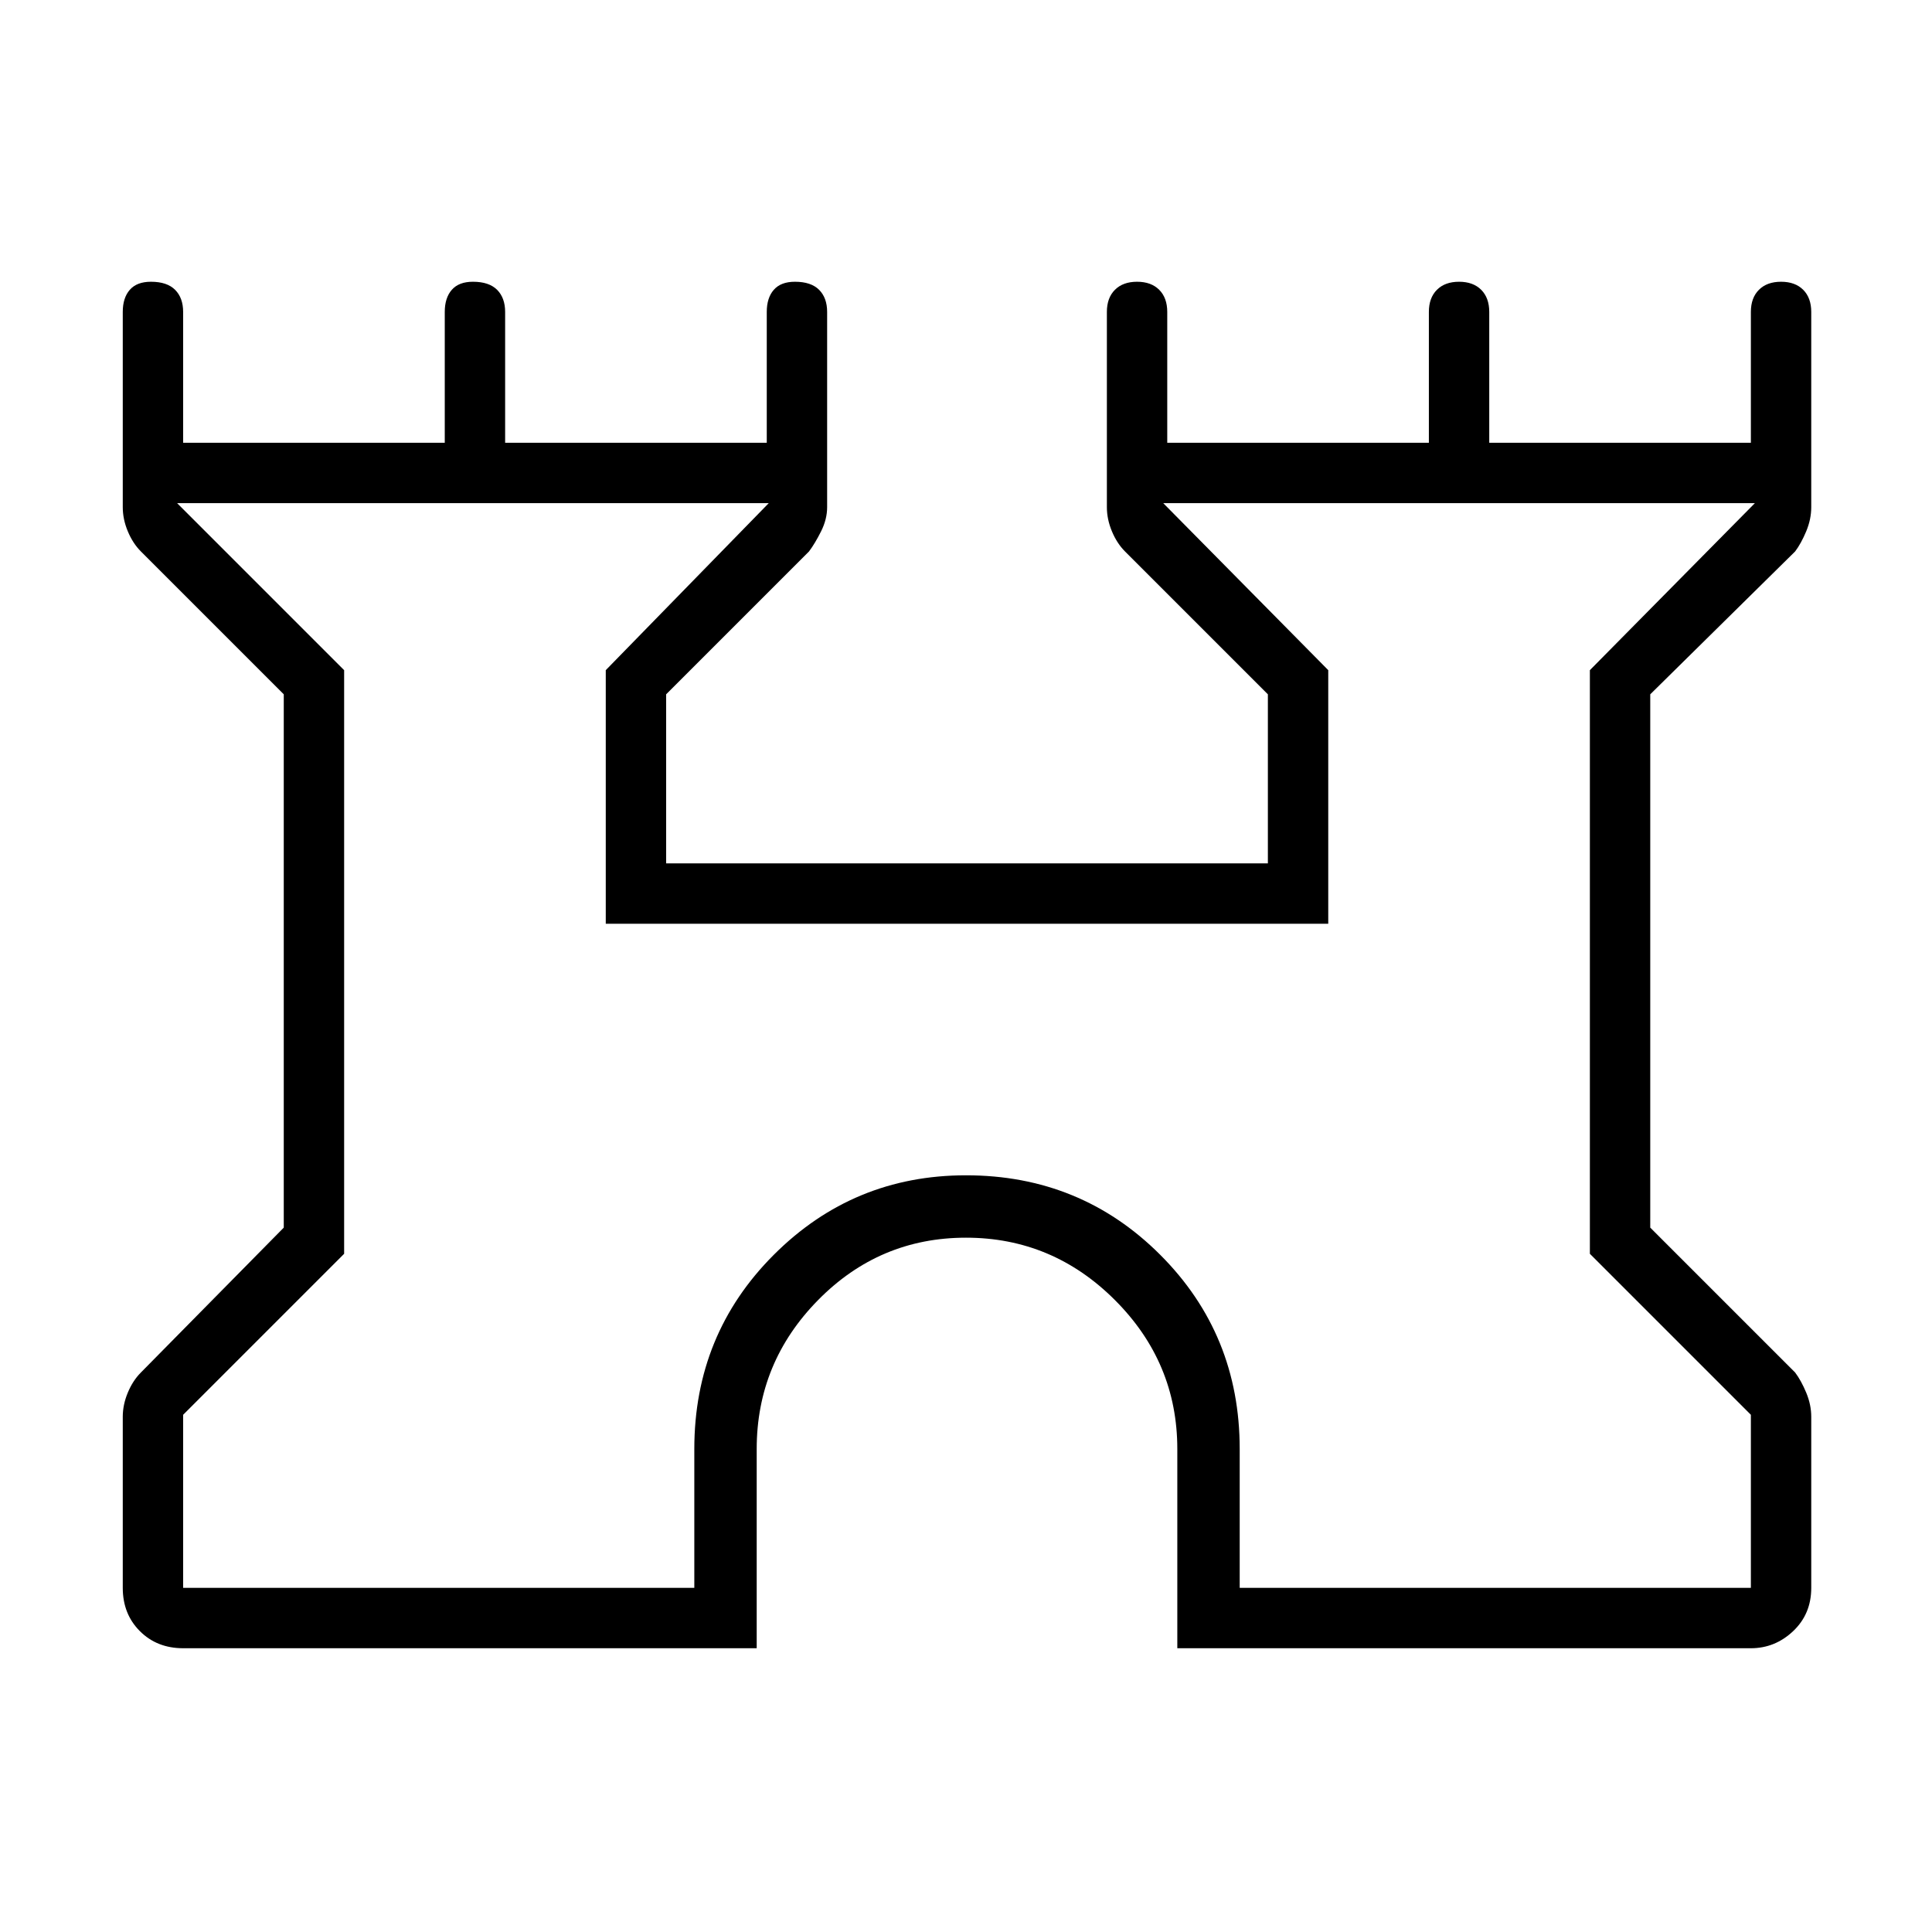 <svg xmlns="http://www.w3.org/2000/svg" height="48" width="48"><path d="M4.55 40.95q-.65 0-1.075-.425-.425-.425-.425-1.075V35.2q0-.3.125-.6t.325-.5l3.55-3.6V17.25L3.5 13.7q-.2-.2-.325-.5t-.125-.6V7.75q0-.35.175-.55Q3.4 7 3.75 7q.4 0 .6.2.2.2.2.55V11h6.5V7.75q0-.35.175-.55.175-.2.525-.2.4 0 .6.2.2.2.2.55V11h6.5V7.75q0-.35.175-.55.175-.2.525-.2.4 0 .6.2.2.2.2.55v4.85q0 .3-.15.6t-.3.5l-3.55 3.55v4.2H31.5v-4.2l-3.55-3.55q-.2-.2-.325-.5t-.125-.6V7.75q0-.35.2-.55.2-.2.55-.2.35 0 .55.2.2.2.2.55V11h6.5V7.75q0-.35.2-.55.2-.2.55-.2.35 0 .55.2.2.2.2.55V11h6.5V7.75q0-.35.2-.55.2-.2.55-.2.35 0 .55.2.2.2.2.55v4.85q0 .3-.125.6t-.275.5L41 17.25V30.5l3.6 3.6q.15.2.275.5.125.3.125.6v4.25q0 .65-.45 1.075-.45.425-1.05.425H29.25V36q0-2.15-1.55-3.7-1.55-1.55-3.7-1.55-2.15 0-3.675 1.55T18.8 36v4.95Zm0-1.5h12.7V36q0-2.85 1.975-4.825T24 29.2q2.85 0 4.825 1.975T30.8 36v3.45h12.7v-4.3l-4-4v-14.5l4.1-4.15H28.9l4.1 4.15v6.3H15.05v-6.3l4.05-4.15H4.4l4.15 4.15v14.5l-4 4ZM24 26Z"/></svg>